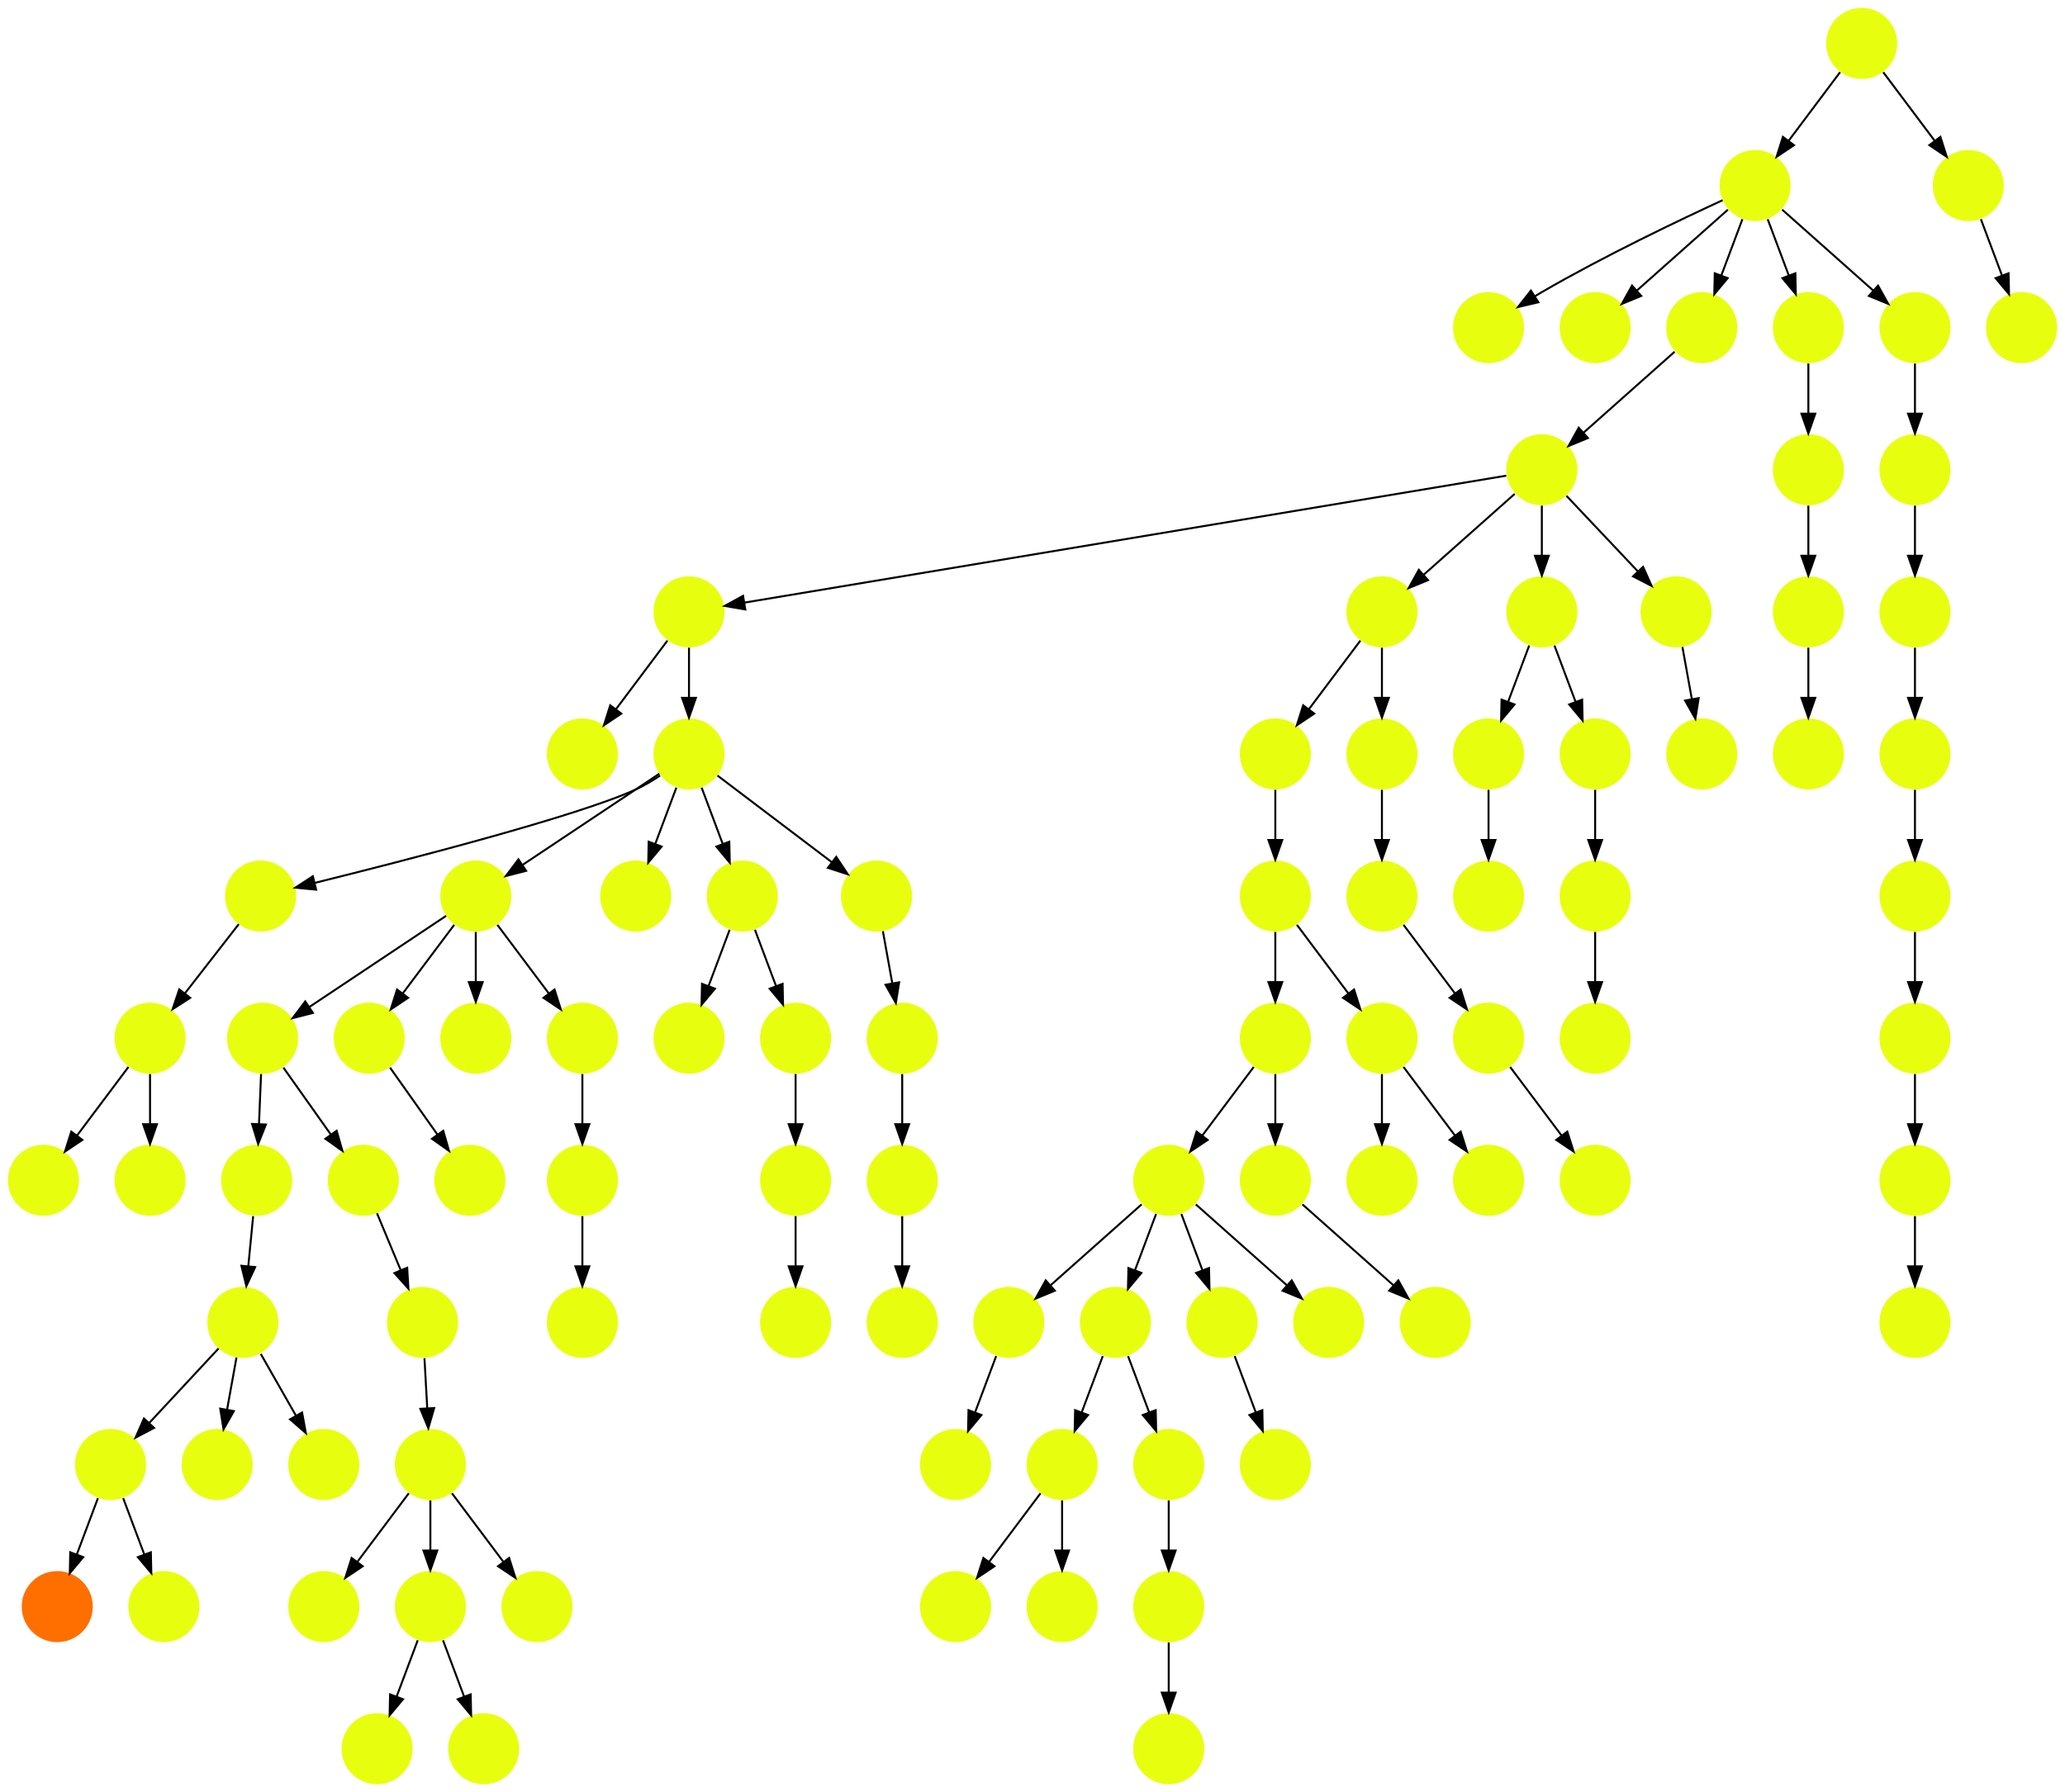 <?xml version="1.0" encoding="UTF-8" standalone="no"?>
<!DOCTYPE svg PUBLIC "-//W3C//DTD SVG 1.1//EN"
 "http://www.w3.org/Graphics/SVG/1.1/DTD/svg11.dtd">
<!-- Generated by graphviz version 2.40.1 (20161225.0304)
 -->
<!-- Title: %3 Pages: 1 -->
<svg width="1046pt" height="908pt"
 viewBox="0.00 0.00 1046.00 908.00" xmlns="http://www.w3.org/2000/svg" xmlns:xlink="http://www.w3.org/1999/xlink">
<g id="graph0" class="graph" transform="scale(1 1) rotate(0) translate(4 904)">
<title>%3</title>
<polygon fill="#ffffff" stroke="transparent" points="-4,4 -4,-904 1042,-904 1042,4 -4,4"/>
<!-- 0 -->
<g id="node1" class="node">
<title>0</title>
<g id="a_node1"><a xlink:title="P">
<ellipse fill="#e7ff0f" stroke="#000000" stroke-width="0" cx="480" cy="-162" rx="18" ry="18"/>
</a>
</g>
</g>
<!-- 1 -->
<g id="node2" class="node">
<title>1</title>
<g id="a_node2"><a xlink:title="P">
<ellipse fill="#e7ff0f" stroke="#000000" stroke-width="0" cx="480" cy="-90" rx="18" ry="18"/>
</a>
</g>
</g>
<!-- 2 -->
<g id="node3" class="node">
<title>2</title>
<g id="a_node3"><a xlink:title="P">
<ellipse fill="#e7ff0f" stroke="#000000" stroke-width="0" cx="507" cy="-234" rx="18" ry="18"/>
</a>
</g>
</g>
<!-- 2&#45;&gt;0 -->
<g id="edge92" class="edge">
<title>2&#45;&gt;0</title>
<path fill="none" stroke="#000000" d="M500.601,-216.937C497.407,-208.419 493.471,-197.923 489.898,-188.395"/>
<polygon fill="#000000" stroke="#000000" points="493.141,-187.075 486.353,-178.94 486.587,-189.533 493.141,-187.075"/>
</g>
<!-- 3 -->
<g id="node4" class="node">
<title>3</title>
<g id="a_node4"><a xlink:title="P">
<ellipse fill="#e7ff0f" stroke="#000000" stroke-width="0" cx="642" cy="-450" rx="18" ry="18"/>
</a>
</g>
</g>
<!-- 10 -->
<g id="node11" class="node">
<title>10</title>
<g id="a_node11"><a xlink:title="P">
<ellipse fill="#e7ff0f" stroke="#000000" stroke-width="0" cx="642" cy="-378" rx="18" ry="18"/>
</a>
</g>
</g>
<!-- 3&#45;&gt;10 -->
<g id="edge50" class="edge">
<title>3&#45;&gt;10</title>
<path fill="none" stroke="#000000" d="M642,-431.831C642,-424.131 642,-414.974 642,-406.417"/>
<polygon fill="#000000" stroke="#000000" points="645.5,-406.413 642,-396.413 638.5,-406.413 645.5,-406.413"/>
</g>
<!-- 37 -->
<g id="node38" class="node">
<title>37</title>
<g id="a_node38"><a xlink:title="P">
<ellipse fill="#e7ff0f" stroke="#000000" stroke-width="0" cx="696" cy="-378" rx="18" ry="18"/>
</a>
</g>
</g>
<!-- 3&#45;&gt;37 -->
<g id="edge57" class="edge">
<title>3&#45;&gt;37</title>
<path fill="none" stroke="#000000" d="M652.928,-435.43C660.393,-425.475 670.437,-412.084 678.947,-400.737"/>
<polygon fill="#000000" stroke="#000000" points="681.889,-402.649 685.088,-392.549 676.288,-398.449 681.889,-402.649"/>
</g>
<!-- 4 -->
<g id="node5" class="node">
<title>4</title>
<g id="a_node5"><a xlink:title="P">
<ellipse fill="#e7ff0f" stroke="#000000" stroke-width="0" cx="723" cy="-234" rx="18" ry="18"/>
</a>
</g>
</g>
<!-- 5 -->
<g id="node6" class="node">
<title>5</title>
<g id="a_node6"><a xlink:title="P">
<ellipse fill="#e7ff0f" stroke="#000000" stroke-width="0" cx="52" cy="-162" rx="18" ry="18"/>
</a>
</g>
</g>
<!-- 7 -->
<g id="node8" class="node">
<title>7</title>
<g id="a_node8"><a xlink:title="S">
<ellipse fill="#ff6f00" stroke="#000000" stroke-width="0" cx="25" cy="-90" rx="18" ry="18"/>
</a>
</g>
</g>
<!-- 5&#45;&gt;7 -->
<g id="edge73" class="edge">
<title>5&#45;&gt;7</title>
<path fill="none" stroke="#000000" d="M45.601,-144.937C42.407,-136.419 38.471,-125.923 34.898,-116.395"/>
<polygon fill="#000000" stroke="#000000" points="38.141,-115.075 31.353,-106.941 31.587,-117.533 38.141,-115.075"/>
</g>
<!-- 14 -->
<g id="node15" class="node">
<title>14</title>
<g id="a_node15"><a xlink:title="P">
<ellipse fill="#e7ff0f" stroke="#000000" stroke-width="0" cx="79" cy="-90" rx="18" ry="18"/>
</a>
</g>
</g>
<!-- 5&#45;&gt;14 -->
<g id="edge16" class="edge">
<title>5&#45;&gt;14</title>
<path fill="none" stroke="#000000" d="M58.399,-144.937C61.593,-136.419 65.529,-125.923 69.102,-116.395"/>
<polygon fill="#000000" stroke="#000000" points="72.413,-117.533 72.647,-106.941 65.859,-115.075 72.413,-117.533"/>
</g>
<!-- 6 -->
<g id="node7" class="node">
<title>6</title>
<g id="a_node7"><a xlink:title="P">
<ellipse fill="#e7ff0f" stroke="#000000" stroke-width="0" cx="453" cy="-306" rx="18" ry="18"/>
</a>
</g>
</g>
<!-- 62 -->
<g id="node63" class="node">
<title>62</title>
<g id="a_node63"><a xlink:title="P">
<ellipse fill="#e7ff0f" stroke="#000000" stroke-width="0" cx="453" cy="-234" rx="18" ry="18"/>
</a>
</g>
</g>
<!-- 6&#45;&gt;62 -->
<g id="edge52" class="edge">
<title>6&#45;&gt;62</title>
<path fill="none" stroke="#000000" d="M453,-287.831C453,-280.131 453,-270.974 453,-262.417"/>
<polygon fill="#000000" stroke="#000000" points="456.5,-262.413 453,-252.413 449.5,-262.413 456.5,-262.413"/>
</g>
<!-- 8 -->
<g id="node9" class="node">
<title>8</title>
<g id="a_node9"><a xlink:title="P">
<ellipse fill="#e7ff0f" stroke="#000000" stroke-width="0" cx="561" cy="-234" rx="18" ry="18"/>
</a>
</g>
</g>
<!-- 12 -->
<g id="node13" class="node">
<title>12</title>
<g id="a_node13"><a xlink:title="P">
<ellipse fill="#e7ff0f" stroke="#000000" stroke-width="0" cx="534" cy="-162" rx="18" ry="18"/>
</a>
</g>
</g>
<!-- 8&#45;&gt;12 -->
<g id="edge13" class="edge">
<title>8&#45;&gt;12</title>
<path fill="none" stroke="#000000" d="M554.601,-216.937C551.407,-208.419 547.471,-197.923 543.898,-188.395"/>
<polygon fill="#000000" stroke="#000000" points="547.141,-187.075 540.353,-178.94 540.587,-189.533 547.141,-187.075"/>
</g>
<!-- 49 -->
<g id="node50" class="node">
<title>49</title>
<g id="a_node50"><a xlink:title="P">
<ellipse fill="#e7ff0f" stroke="#000000" stroke-width="0" cx="588" cy="-162" rx="18" ry="18"/>
</a>
</g>
</g>
<!-- 8&#45;&gt;49 -->
<g id="edge68" class="edge">
<title>8&#45;&gt;49</title>
<path fill="none" stroke="#000000" d="M567.399,-216.937C570.593,-208.419 574.529,-197.923 578.102,-188.395"/>
<polygon fill="#000000" stroke="#000000" points="581.413,-189.533 581.647,-178.94 574.859,-187.075 581.413,-189.533"/>
</g>
<!-- 9 -->
<g id="node10" class="node">
<title>9</title>
<g id="a_node10"><a xlink:title="P">
<ellipse fill="#e7ff0f" stroke="#000000" stroke-width="0" cx="588" cy="-306" rx="18" ry="18"/>
</a>
</g>
</g>
<!-- 9&#45;&gt;2 -->
<g id="edge34" class="edge">
<title>9&#45;&gt;2</title>
<path fill="none" stroke="#000000" d="M574.26,-293.786C561.616,-282.547 542.674,-265.71 528.11,-252.765"/>
<polygon fill="#000000" stroke="#000000" points="530.337,-250.061 520.538,-246.033 525.687,-255.293 530.337,-250.061"/>
</g>
<!-- 9&#45;&gt;8 -->
<g id="edge44" class="edge">
<title>9&#45;&gt;8</title>
<path fill="none" stroke="#000000" d="M581.601,-288.937C578.407,-280.419 574.471,-269.923 570.898,-260.395"/>
<polygon fill="#000000" stroke="#000000" points="574.141,-259.075 567.353,-250.94 567.587,-261.533 574.141,-259.075"/>
</g>
<!-- 52 -->
<g id="node53" class="node">
<title>52</title>
<g id="a_node53"><a xlink:title="P">
<ellipse fill="#e7ff0f" stroke="#000000" stroke-width="0" cx="615" cy="-234" rx="18" ry="18"/>
</a>
</g>
</g>
<!-- 9&#45;&gt;52 -->
<g id="edge12" class="edge">
<title>9&#45;&gt;52</title>
<path fill="none" stroke="#000000" d="M594.399,-288.937C597.593,-280.419 601.529,-269.923 605.102,-260.395"/>
<polygon fill="#000000" stroke="#000000" points="608.413,-261.533 608.647,-250.94 601.859,-259.075 608.413,-261.533"/>
</g>
<!-- 53 -->
<g id="node54" class="node">
<title>53</title>
<g id="a_node54"><a xlink:title="P">
<ellipse fill="#e7ff0f" stroke="#000000" stroke-width="0" cx="669" cy="-234" rx="18" ry="18"/>
</a>
</g>
</g>
<!-- 9&#45;&gt;53 -->
<g id="edge82" class="edge">
<title>9&#45;&gt;53</title>
<path fill="none" stroke="#000000" d="M601.74,-293.786C614.384,-282.547 633.326,-265.71 647.89,-252.765"/>
<polygon fill="#000000" stroke="#000000" points="650.313,-255.293 655.462,-246.033 645.663,-250.061 650.313,-255.293"/>
</g>
<!-- 10&#45;&gt;9 -->
<g id="edge26" class="edge">
<title>10&#45;&gt;9</title>
<path fill="none" stroke="#000000" d="M631.072,-363.43C623.607,-353.475 613.563,-340.084 605.053,-328.737"/>
<polygon fill="#000000" stroke="#000000" points="607.712,-326.449 598.912,-320.549 602.111,-330.649 607.712,-326.449"/>
</g>
<!-- 93 -->
<g id="node94" class="node">
<title>93</title>
<g id="a_node94"><a xlink:title="P">
<ellipse fill="#e7ff0f" stroke="#000000" stroke-width="0" cx="642" cy="-306" rx="18" ry="18"/>
</a>
</g>
</g>
<!-- 10&#45;&gt;93 -->
<g id="edge56" class="edge">
<title>10&#45;&gt;93</title>
<path fill="none" stroke="#000000" d="M642,-359.831C642,-352.131 642,-342.974 642,-334.417"/>
<polygon fill="#000000" stroke="#000000" points="645.5,-334.413 642,-324.413 638.5,-334.413 645.5,-334.413"/>
</g>
<!-- 11 -->
<g id="node12" class="node">
<title>11</title>
<g id="a_node12"><a xlink:title="P">
<ellipse fill="#e7ff0f" stroke="#000000" stroke-width="0" cx="642" cy="-522" rx="18" ry="18"/>
</a>
</g>
</g>
<!-- 11&#45;&gt;3 -->
<g id="edge37" class="edge">
<title>11&#45;&gt;3</title>
<path fill="none" stroke="#000000" d="M642,-503.831C642,-496.131 642,-486.974 642,-478.417"/>
<polygon fill="#000000" stroke="#000000" points="645.5,-478.413 642,-468.413 638.5,-478.413 645.5,-478.413"/>
</g>
<!-- 12&#45;&gt;1 -->
<g id="edge1" class="edge">
<title>12&#45;&gt;1</title>
<path fill="none" stroke="#000000" d="M523.072,-147.43C515.607,-137.475 505.563,-124.084 497.053,-112.737"/>
<polygon fill="#000000" stroke="#000000" points="499.712,-110.449 490.911,-104.549 494.111,-114.649 499.712,-110.449"/>
</g>
<!-- 64 -->
<g id="node65" class="node">
<title>64</title>
<g id="a_node65"><a xlink:title="P">
<ellipse fill="#e7ff0f" stroke="#000000" stroke-width="0" cx="534" cy="-90" rx="18" ry="18"/>
</a>
</g>
</g>
<!-- 12&#45;&gt;64 -->
<g id="edge36" class="edge">
<title>12&#45;&gt;64</title>
<path fill="none" stroke="#000000" d="M534,-143.831C534,-136.131 534,-126.974 534,-118.417"/>
<polygon fill="#000000" stroke="#000000" points="537.5,-118.413 534,-108.413 530.5,-118.413 537.5,-118.413"/>
</g>
<!-- 13 -->
<g id="node14" class="node">
<title>13</title>
<g id="a_node14"><a xlink:title="P">
<ellipse fill="#e7ff0f" stroke="#000000" stroke-width="0" cx="750" cy="-738" rx="18" ry="18"/>
</a>
</g>
</g>
<!-- 15 -->
<g id="node16" class="node">
<title>15</title>
<g id="a_node16"><a xlink:title="P">
<ellipse fill="#e7ff0f" stroke="#000000" stroke-width="0" cx="291" cy="-522" rx="18" ry="18"/>
</a>
</g>
</g>
<!-- 16 -->
<g id="node17" class="node">
<title>16</title>
<g id="a_node17"><a xlink:title="P">
<ellipse fill="#e7ff0f" stroke="#000000" stroke-width="0" cx="345" cy="-522" rx="18" ry="18"/>
</a>
</g>
</g>
<!-- 17 -->
<g id="node18" class="node">
<title>17</title>
<g id="a_node18"><a xlink:title="P">
<ellipse fill="#e7ff0f" stroke="#000000" stroke-width="0" cx="128" cy="-450" rx="18" ry="18"/>
</a>
</g>
</g>
<!-- 16&#45;&gt;17 -->
<g id="edge49" class="edge">
<title>16&#45;&gt;17</title>
<path fill="none" stroke="#000000" d="M330.349,-511.041C326.472,-508.479 322.194,-505.936 318,-504 288.826,-490.533 200.547,-467.845 155.332,-456.653"/>
<polygon fill="#000000" stroke="#000000" points="156.144,-453.249 145.598,-454.257 154.471,-460.046 156.144,-453.249"/>
</g>
<!-- 23 -->
<g id="node24" class="node">
<title>23</title>
<g id="a_node24"><a xlink:title="P">
<ellipse fill="#e7ff0f" stroke="#000000" stroke-width="0" cx="237" cy="-450" rx="18" ry="18"/>
</a>
</g>
</g>
<!-- 16&#45;&gt;23 -->
<g id="edge28" class="edge">
<title>16&#45;&gt;23</title>
<path fill="none" stroke="#000000" d="M329.983,-511.989C312.03,-500.02 281.767,-479.845 260.66,-465.774"/>
<polygon fill="#000000" stroke="#000000" points="262.5,-462.793 252.238,-460.158 258.617,-468.618 262.5,-462.793"/>
</g>
<!-- 27 -->
<g id="node28" class="node">
<title>27</title>
<g id="a_node28"><a xlink:title="P">
<ellipse fill="#e7ff0f" stroke="#000000" stroke-width="0" cx="318" cy="-450" rx="18" ry="18"/>
</a>
</g>
</g>
<!-- 16&#45;&gt;27 -->
<g id="edge67" class="edge">
<title>16&#45;&gt;27</title>
<path fill="none" stroke="#000000" d="M338.601,-504.937C335.407,-496.419 331.471,-485.923 327.898,-476.395"/>
<polygon fill="#000000" stroke="#000000" points="331.141,-475.075 324.353,-466.94 324.587,-477.533 331.141,-475.075"/>
</g>
<!-- 70 -->
<g id="node71" class="node">
<title>70</title>
<g id="a_node71"><a xlink:title="P">
<ellipse fill="#e7ff0f" stroke="#000000" stroke-width="0" cx="372" cy="-450" rx="18" ry="18"/>
</a>
</g>
</g>
<!-- 16&#45;&gt;70 -->
<g id="edge58" class="edge">
<title>16&#45;&gt;70</title>
<path fill="none" stroke="#000000" d="M351.399,-504.937C354.593,-496.419 358.529,-485.923 362.102,-476.395"/>
<polygon fill="#000000" stroke="#000000" points="365.413,-477.533 365.647,-466.94 358.859,-475.075 365.413,-477.533"/>
</g>
<!-- 72 -->
<g id="node73" class="node">
<title>72</title>
<g id="a_node73"><a xlink:title="P">
<ellipse fill="#e7ff0f" stroke="#000000" stroke-width="0" cx="440" cy="-450" rx="18" ry="18"/>
</a>
</g>
</g>
<!-- 16&#45;&gt;72 -->
<g id="edge23" class="edge">
<title>16&#45;&gt;72</title>
<path fill="none" stroke="#000000" d="M359.428,-511.065C374.773,-499.435 399.259,-480.877 417.215,-467.269"/>
<polygon fill="#000000" stroke="#000000" points="419.58,-469.868 425.436,-461.038 415.352,-464.289 419.58,-469.868"/>
</g>
<!-- 33 -->
<g id="node34" class="node">
<title>33</title>
<g id="a_node34"><a xlink:title="P">
<ellipse fill="#e7ff0f" stroke="#000000" stroke-width="0" cx="72" cy="-378" rx="18" ry="18"/>
</a>
</g>
</g>
<!-- 17&#45;&gt;33 -->
<g id="edge51" class="edge">
<title>17&#45;&gt;33</title>
<path fill="none" stroke="#000000" d="M116.936,-435.775C109.139,-425.75 98.534,-412.116 89.585,-400.61"/>
<polygon fill="#000000" stroke="#000000" points="92.328,-398.434 83.425,-392.69 86.802,-402.732 92.328,-398.434"/>
</g>
<!-- 18 -->
<g id="node19" class="node">
<title>18</title>
<g id="a_node19"><a xlink:title="P">
<ellipse fill="#e7ff0f" stroke="#000000" stroke-width="0" cx="129" cy="-378" rx="18" ry="18"/>
</a>
</g>
</g>
<!-- 91 -->
<g id="node92" class="node">
<title>91</title>
<g id="a_node92"><a xlink:title="P">
<ellipse fill="#e7ff0f" stroke="#000000" stroke-width="0" cx="126" cy="-306" rx="18" ry="18"/>
</a>
</g>
</g>
<!-- 18&#45;&gt;91 -->
<g id="edge15" class="edge">
<title>18&#45;&gt;91</title>
<path fill="none" stroke="#000000" d="M128.243,-359.831C127.922,-352.131 127.541,-342.974 127.184,-334.417"/>
<polygon fill="#000000" stroke="#000000" points="130.681,-334.259 126.767,-324.413 123.687,-334.55 130.681,-334.259"/>
</g>
<!-- 92 -->
<g id="node93" class="node">
<title>92</title>
<g id="a_node93"><a xlink:title="P">
<ellipse fill="#e7ff0f" stroke="#000000" stroke-width="0" cx="180" cy="-306" rx="18" ry="18"/>
</a>
</g>
</g>
<!-- 18&#45;&gt;92 -->
<g id="edge71" class="edge">
<title>18&#45;&gt;92</title>
<path fill="none" stroke="#000000" d="M139.567,-363.082C146.474,-353.331 155.637,-340.395 163.494,-329.303"/>
<polygon fill="#000000" stroke="#000000" points="166.522,-331.083 169.446,-320.899 160.81,-327.036 166.522,-331.083"/>
</g>
<!-- 19 -->
<g id="node20" class="node">
<title>19</title>
<g id="a_node20"><a xlink:title="P">
<ellipse fill="#e7ff0f" stroke="#000000" stroke-width="0" cx="119" cy="-234" rx="18" ry="18"/>
</a>
</g>
</g>
<!-- 19&#45;&gt;5 -->
<g id="edge65" class="edge">
<title>19&#45;&gt;5</title>
<path fill="none" stroke="#000000" d="M106.711,-220.794C96.918,-210.27 83.018,-195.332 71.679,-183.147"/>
<polygon fill="#000000" stroke="#000000" points="74.041,-180.548 64.666,-175.611 68.916,-185.316 74.041,-180.548"/>
</g>
<!-- 21 -->
<g id="node22" class="node">
<title>21</title>
<g id="a_node22"><a xlink:title="P">
<ellipse fill="#e7ff0f" stroke="#000000" stroke-width="0" cx="106" cy="-162" rx="18" ry="18"/>
</a>
</g>
</g>
<!-- 19&#45;&gt;21 -->
<g id="edge69" class="edge">
<title>19&#45;&gt;21</title>
<path fill="none" stroke="#000000" d="M115.787,-216.202C114.349,-208.241 112.621,-198.667 111.019,-189.796"/>
<polygon fill="#000000" stroke="#000000" points="114.443,-189.061 109.222,-179.843 107.554,-190.305 114.443,-189.061"/>
</g>
<!-- 29 -->
<g id="node30" class="node">
<title>29</title>
<g id="a_node30"><a xlink:title="P">
<ellipse fill="#e7ff0f" stroke="#000000" stroke-width="0" cx="160" cy="-162" rx="18" ry="18"/>
</a>
</g>
</g>
<!-- 19&#45;&gt;29 -->
<g id="edge8" class="edge">
<title>19&#45;&gt;29</title>
<path fill="none" stroke="#000000" d="M128.099,-218.021C133.301,-208.886 139.939,-197.229 145.812,-186.916"/>
<polygon fill="#000000" stroke="#000000" points="149.019,-188.356 150.926,-177.935 142.936,-184.892 149.019,-188.356"/>
</g>
<!-- 20 -->
<g id="node21" class="node">
<title>20</title>
<g id="a_node21"><a xlink:title="P">
<ellipse fill="#e7ff0f" stroke="#000000" stroke-width="0" cx="183" cy="-378" rx="18" ry="18"/>
</a>
</g>
</g>
<!-- 76 -->
<g id="node77" class="node">
<title>76</title>
<g id="a_node77"><a xlink:title="P">
<ellipse fill="#e7ff0f" stroke="#000000" stroke-width="0" cx="234" cy="-306" rx="18" ry="18"/>
</a>
</g>
</g>
<!-- 20&#45;&gt;76 -->
<g id="edge89" class="edge">
<title>20&#45;&gt;76</title>
<path fill="none" stroke="#000000" d="M193.567,-363.082C200.474,-353.331 209.637,-340.395 217.494,-329.303"/>
<polygon fill="#000000" stroke="#000000" points="220.522,-331.083 223.446,-320.899 214.81,-327.036 220.522,-331.083"/>
</g>
<!-- 22 -->
<g id="node23" class="node">
<title>22</title>
<g id="a_node23"><a xlink:title="P">
<ellipse fill="#e7ff0f" stroke="#000000" stroke-width="0" cx="345" cy="-594" rx="18" ry="18"/>
</a>
</g>
</g>
<!-- 22&#45;&gt;15 -->
<g id="edge83" class="edge">
<title>22&#45;&gt;15</title>
<path fill="none" stroke="#000000" d="M334.072,-579.43C326.607,-569.475 316.563,-556.084 308.053,-544.737"/>
<polygon fill="#000000" stroke="#000000" points="310.712,-542.449 301.911,-536.549 305.111,-546.649 310.712,-542.449"/>
</g>
<!-- 22&#45;&gt;16 -->
<g id="edge24" class="edge">
<title>22&#45;&gt;16</title>
<path fill="none" stroke="#000000" d="M345,-575.831C345,-568.131 345,-558.974 345,-550.417"/>
<polygon fill="#000000" stroke="#000000" points="348.5,-550.413 345,-540.413 341.5,-550.413 348.5,-550.413"/>
</g>
<!-- 23&#45;&gt;18 -->
<g id="edge93" class="edge">
<title>23&#45;&gt;18</title>
<path fill="none" stroke="#000000" d="M221.983,-439.989C204.03,-428.02 173.768,-407.845 152.66,-393.774"/>
<polygon fill="#000000" stroke="#000000" points="154.5,-390.793 144.238,-388.158 150.617,-396.618 154.5,-390.793"/>
</g>
<!-- 23&#45;&gt;20 -->
<g id="edge61" class="edge">
<title>23&#45;&gt;20</title>
<path fill="none" stroke="#000000" d="M226.072,-435.43C218.607,-425.475 208.563,-412.084 200.053,-400.737"/>
<polygon fill="#000000" stroke="#000000" points="202.712,-398.449 193.911,-392.549 197.112,-402.649 202.712,-398.449"/>
</g>
<!-- 30 -->
<g id="node31" class="node">
<title>30</title>
<g id="a_node31"><a xlink:title="P">
<ellipse fill="#e7ff0f" stroke="#000000" stroke-width="0" cx="237" cy="-378" rx="18" ry="18"/>
</a>
</g>
</g>
<!-- 23&#45;&gt;30 -->
<g id="edge78" class="edge">
<title>23&#45;&gt;30</title>
<path fill="none" stroke="#000000" d="M237,-431.831C237,-424.131 237,-414.974 237,-406.417"/>
<polygon fill="#000000" stroke="#000000" points="240.5,-406.413 237,-396.413 233.5,-406.413 240.5,-406.413"/>
</g>
<!-- 80 -->
<g id="node81" class="node">
<title>80</title>
<g id="a_node81"><a xlink:title="P">
<ellipse fill="#e7ff0f" stroke="#000000" stroke-width="0" cx="291" cy="-378" rx="18" ry="18"/>
</a>
</g>
</g>
<!-- 23&#45;&gt;80 -->
<g id="edge43" class="edge">
<title>23&#45;&gt;80</title>
<path fill="none" stroke="#000000" d="M247.928,-435.43C255.393,-425.475 265.437,-412.084 273.947,-400.737"/>
<polygon fill="#000000" stroke="#000000" points="276.889,-402.649 280.089,-392.549 271.288,-398.449 276.889,-402.649"/>
</g>
<!-- 24 -->
<g id="node25" class="node">
<title>24</title>
<g id="a_node25"><a xlink:title="P">
<ellipse fill="#e7ff0f" stroke="#000000" stroke-width="0" cx="291" cy="-306" rx="18" ry="18"/>
</a>
</g>
</g>
<!-- 25 -->
<g id="node26" class="node">
<title>25</title>
<g id="a_node26"><a xlink:title="P">
<ellipse fill="#e7ff0f" stroke="#000000" stroke-width="0" cx="291" cy="-234" rx="18" ry="18"/>
</a>
</g>
</g>
<!-- 24&#45;&gt;25 -->
<g id="edge39" class="edge">
<title>24&#45;&gt;25</title>
<path fill="none" stroke="#000000" d="M291,-287.831C291,-280.131 291,-270.974 291,-262.417"/>
<polygon fill="#000000" stroke="#000000" points="294.5,-262.413 291,-252.413 287.5,-262.413 294.5,-262.413"/>
</g>
<!-- 26 -->
<g id="node27" class="node">
<title>26</title>
<g id="a_node27"><a xlink:title="P">
<ellipse fill="#e7ff0f" stroke="#000000" stroke-width="0" cx="777" cy="-666" rx="18" ry="18"/>
</a>
</g>
</g>
<!-- 26&#45;&gt;22 -->
<g id="edge91" class="edge">
<title>26&#45;&gt;22</title>
<path fill="none" stroke="#000000" d="M758.987,-662.998C691.745,-651.791 455.079,-612.346 373.159,-598.693"/>
<polygon fill="#000000" stroke="#000000" points="373.529,-595.207 363.089,-597.015 372.378,-602.111 373.529,-595.207"/>
</g>
<!-- 34 -->
<g id="node35" class="node">
<title>34</title>
<g id="a_node35"><a xlink:title="P">
<ellipse fill="#e7ff0f" stroke="#000000" stroke-width="0" cx="696" cy="-594" rx="18" ry="18"/>
</a>
</g>
</g>
<!-- 26&#45;&gt;34 -->
<g id="edge38" class="edge">
<title>26&#45;&gt;34</title>
<path fill="none" stroke="#000000" d="M763.26,-653.786C750.616,-642.547 731.674,-625.71 717.11,-612.765"/>
<polygon fill="#000000" stroke="#000000" points="719.337,-610.061 709.538,-606.033 714.687,-615.293 719.337,-610.061"/>
</g>
<!-- 35 -->
<g id="node36" class="node">
<title>35</title>
<g id="a_node36"><a xlink:title="P">
<ellipse fill="#e7ff0f" stroke="#000000" stroke-width="0" cx="777" cy="-594" rx="18" ry="18"/>
</a>
</g>
</g>
<!-- 26&#45;&gt;35 -->
<g id="edge60" class="edge">
<title>26&#45;&gt;35</title>
<path fill="none" stroke="#000000" d="M777,-647.831C777,-640.131 777,-630.974 777,-622.417"/>
<polygon fill="#000000" stroke="#000000" points="780.5,-622.413 777,-612.413 773.5,-622.413 780.5,-622.413"/>
</g>
<!-- 50 -->
<g id="node51" class="node">
<title>50</title>
<g id="a_node51"><a xlink:title="P">
<ellipse fill="#e7ff0f" stroke="#000000" stroke-width="0" cx="845" cy="-594" rx="18" ry="18"/>
</a>
</g>
</g>
<!-- 26&#45;&gt;50 -->
<g id="edge27" class="edge">
<title>26&#45;&gt;50</title>
<path fill="none" stroke="#000000" d="M789.472,-652.794C799.537,-642.137 813.877,-626.953 825.463,-614.686"/>
<polygon fill="#000000" stroke="#000000" points="828.285,-616.795 832.607,-607.122 823.196,-611.989 828.285,-616.795"/>
</g>
<!-- 28 -->
<g id="node29" class="node">
<title>28</title>
<g id="a_node29"><a xlink:title="P">
<ellipse fill="#e7ff0f" stroke="#000000" stroke-width="0" cx="804" cy="-738" rx="18" ry="18"/>
</a>
</g>
</g>
<!-- 31 -->
<g id="node32" class="node">
<title>31</title>
<g id="a_node32"><a xlink:title="P">
<ellipse fill="#e7ff0f" stroke="#000000" stroke-width="0" cx="750" cy="-450" rx="18" ry="18"/>
</a>
</g>
</g>
<!-- 32 -->
<g id="node33" class="node">
<title>32</title>
<g id="a_node33"><a xlink:title="P">
<ellipse fill="#e7ff0f" stroke="#000000" stroke-width="0" cx="750" cy="-522" rx="18" ry="18"/>
</a>
</g>
</g>
<!-- 32&#45;&gt;31 -->
<g id="edge17" class="edge">
<title>32&#45;&gt;31</title>
<path fill="none" stroke="#000000" d="M750,-503.831C750,-496.131 750,-486.974 750,-478.417"/>
<polygon fill="#000000" stroke="#000000" points="753.5,-478.413 750,-468.413 746.5,-478.413 753.5,-478.413"/>
</g>
<!-- 73 -->
<g id="node74" class="node">
<title>73</title>
<g id="a_node74"><a xlink:title="P">
<ellipse fill="#e7ff0f" stroke="#000000" stroke-width="0" cx="18" cy="-306" rx="18" ry="18"/>
</a>
</g>
</g>
<!-- 33&#45;&gt;73 -->
<g id="edge54" class="edge">
<title>33&#45;&gt;73</title>
<path fill="none" stroke="#000000" d="M61.072,-363.43C53.607,-353.475 43.563,-340.084 35.053,-328.737"/>
<polygon fill="#000000" stroke="#000000" points="37.712,-326.449 28.912,-320.549 32.111,-330.649 37.712,-326.449"/>
</g>
<!-- 84 -->
<g id="node85" class="node">
<title>84</title>
<g id="a_node85"><a xlink:title="P">
<ellipse fill="#e7ff0f" stroke="#000000" stroke-width="0" cx="72" cy="-306" rx="18" ry="18"/>
</a>
</g>
</g>
<!-- 33&#45;&gt;84 -->
<g id="edge41" class="edge">
<title>33&#45;&gt;84</title>
<path fill="none" stroke="#000000" d="M72,-359.831C72,-352.131 72,-342.974 72,-334.417"/>
<polygon fill="#000000" stroke="#000000" points="75.5,-334.413 72,-324.413 68.5,-334.413 75.5,-334.413"/>
</g>
<!-- 34&#45;&gt;11 -->
<g id="edge74" class="edge">
<title>34&#45;&gt;11</title>
<path fill="none" stroke="#000000" d="M685.072,-579.43C677.607,-569.475 667.563,-556.084 659.053,-544.737"/>
<polygon fill="#000000" stroke="#000000" points="661.712,-542.449 652.912,-536.549 656.111,-546.649 661.712,-542.449"/>
</g>
<!-- 82 -->
<g id="node83" class="node">
<title>82</title>
<g id="a_node83"><a xlink:title="P">
<ellipse fill="#e7ff0f" stroke="#000000" stroke-width="0" cx="696" cy="-522" rx="18" ry="18"/>
</a>
</g>
</g>
<!-- 34&#45;&gt;82 -->
<g id="edge33" class="edge">
<title>34&#45;&gt;82</title>
<path fill="none" stroke="#000000" d="M696,-575.831C696,-568.131 696,-558.974 696,-550.417"/>
<polygon fill="#000000" stroke="#000000" points="699.5,-550.413 696,-540.413 692.5,-550.413 699.5,-550.413"/>
</g>
<!-- 35&#45;&gt;32 -->
<g id="edge81" class="edge">
<title>35&#45;&gt;32</title>
<path fill="none" stroke="#000000" d="M770.601,-576.937C767.407,-568.419 763.471,-557.923 759.898,-548.395"/>
<polygon fill="#000000" stroke="#000000" points="763.141,-547.075 756.353,-538.941 756.587,-549.533 763.141,-547.075"/>
</g>
<!-- 85 -->
<g id="node86" class="node">
<title>85</title>
<g id="a_node86"><a xlink:title="P">
<ellipse fill="#e7ff0f" stroke="#000000" stroke-width="0" cx="804" cy="-522" rx="18" ry="18"/>
</a>
</g>
</g>
<!-- 35&#45;&gt;85 -->
<g id="edge77" class="edge">
<title>35&#45;&gt;85</title>
<path fill="none" stroke="#000000" d="M783.399,-576.937C786.593,-568.419 790.529,-557.923 794.102,-548.395"/>
<polygon fill="#000000" stroke="#000000" points="797.413,-549.533 797.647,-538.941 790.859,-547.075 797.413,-549.533"/>
</g>
<!-- 36 -->
<g id="node37" class="node">
<title>36</title>
<g id="a_node37"><a xlink:title="P">
<ellipse fill="#e7ff0f" stroke="#000000" stroke-width="0" cx="696" cy="-306" rx="18" ry="18"/>
</a>
</g>
</g>
<!-- 37&#45;&gt;36 -->
<g id="edge72" class="edge">
<title>37&#45;&gt;36</title>
<path fill="none" stroke="#000000" d="M696,-359.831C696,-352.131 696,-342.974 696,-334.417"/>
<polygon fill="#000000" stroke="#000000" points="699.5,-334.413 696,-324.413 692.5,-334.413 699.5,-334.413"/>
</g>
<!-- 81 -->
<g id="node82" class="node">
<title>81</title>
<g id="a_node82"><a xlink:title="P">
<ellipse fill="#e7ff0f" stroke="#000000" stroke-width="0" cx="750" cy="-306" rx="18" ry="18"/>
</a>
</g>
</g>
<!-- 37&#45;&gt;81 -->
<g id="edge22" class="edge">
<title>37&#45;&gt;81</title>
<path fill="none" stroke="#000000" d="M706.928,-363.43C714.393,-353.475 724.437,-340.084 732.947,-328.737"/>
<polygon fill="#000000" stroke="#000000" points="735.889,-330.649 739.088,-320.549 730.288,-326.449 735.889,-330.649"/>
</g>
<!-- 38 -->
<g id="node39" class="node">
<title>38</title>
<g id="a_node39"><a xlink:title="P">
<ellipse fill="#e7ff0f" stroke="#000000" stroke-width="0" cx="187" cy="-18" rx="18" ry="18"/>
</a>
</g>
</g>
<!-- 39 -->
<g id="node40" class="node">
<title>39</title>
<g id="a_node40"><a xlink:title="P">
<ellipse fill="#e7ff0f" stroke="#000000" stroke-width="0" cx="241" cy="-18" rx="18" ry="18"/>
</a>
</g>
</g>
<!-- 40 -->
<g id="node41" class="node">
<title>40</title>
<g id="a_node41"><a xlink:title="P">
<ellipse fill="#e7ff0f" stroke="#000000" stroke-width="0" cx="966" cy="-306" rx="18" ry="18"/>
</a>
</g>
</g>
<!-- 74 -->
<g id="node75" class="node">
<title>74</title>
<g id="a_node75"><a xlink:title="P">
<ellipse fill="#e7ff0f" stroke="#000000" stroke-width="0" cx="966" cy="-234" rx="18" ry="18"/>
</a>
</g>
</g>
<!-- 40&#45;&gt;74 -->
<g id="edge45" class="edge">
<title>40&#45;&gt;74</title>
<path fill="none" stroke="#000000" d="M966,-287.831C966,-280.131 966,-270.974 966,-262.417"/>
<polygon fill="#000000" stroke="#000000" points="969.5,-262.413 966,-252.413 962.5,-262.413 969.5,-262.413"/>
</g>
<!-- 41 -->
<g id="node42" class="node">
<title>41</title>
<g id="a_node42"><a xlink:title="P">
<ellipse fill="#e7ff0f" stroke="#000000" stroke-width="0" cx="160" cy="-90" rx="18" ry="18"/>
</a>
</g>
</g>
<!-- 42 -->
<g id="node43" class="node">
<title>42</title>
<g id="a_node43"><a xlink:title="P">
<ellipse fill="#e7ff0f" stroke="#000000" stroke-width="0" cx="804" cy="-450" rx="18" ry="18"/>
</a>
</g>
</g>
<!-- 43 -->
<g id="node44" class="node">
<title>43</title>
<g id="a_node44"><a xlink:title="P">
<ellipse fill="#e7ff0f" stroke="#000000" stroke-width="0" cx="804" cy="-378" rx="18" ry="18"/>
</a>
</g>
</g>
<!-- 42&#45;&gt;43 -->
<g id="edge59" class="edge">
<title>42&#45;&gt;43</title>
<path fill="none" stroke="#000000" d="M804,-431.831C804,-424.131 804,-414.974 804,-406.417"/>
<polygon fill="#000000" stroke="#000000" points="807.5,-406.413 804,-396.413 800.5,-406.413 807.5,-406.413"/>
</g>
<!-- 44 -->
<g id="node45" class="node">
<title>44</title>
<g id="a_node45"><a xlink:title="P">
<ellipse fill="#e7ff0f" stroke="#000000" stroke-width="0" cx="214" cy="-162" rx="18" ry="18"/>
</a>
</g>
</g>
<!-- 44&#45;&gt;41 -->
<g id="edge20" class="edge">
<title>44&#45;&gt;41</title>
<path fill="none" stroke="#000000" d="M203.072,-147.43C195.607,-137.475 185.563,-124.084 177.053,-112.737"/>
<polygon fill="#000000" stroke="#000000" points="179.712,-110.449 170.911,-104.549 174.112,-114.649 179.712,-110.449"/>
</g>
<!-- 47 -->
<g id="node48" class="node">
<title>47</title>
<g id="a_node48"><a xlink:title="P">
<ellipse fill="#e7ff0f" stroke="#000000" stroke-width="0" cx="214" cy="-90" rx="18" ry="18"/>
</a>
</g>
</g>
<!-- 44&#45;&gt;47 -->
<g id="edge64" class="edge">
<title>44&#45;&gt;47</title>
<path fill="none" stroke="#000000" d="M214,-143.831C214,-136.131 214,-126.974 214,-118.417"/>
<polygon fill="#000000" stroke="#000000" points="217.5,-118.413 214,-108.413 210.5,-118.413 217.5,-118.413"/>
</g>
<!-- 77 -->
<g id="node78" class="node">
<title>77</title>
<g id="a_node78"><a xlink:title="P">
<ellipse fill="#e7ff0f" stroke="#000000" stroke-width="0" cx="268" cy="-90" rx="18" ry="18"/>
</a>
</g>
</g>
<!-- 44&#45;&gt;77 -->
<g id="edge18" class="edge">
<title>44&#45;&gt;77</title>
<path fill="none" stroke="#000000" d="M224.928,-147.43C232.393,-137.475 242.437,-124.084 250.947,-112.737"/>
<polygon fill="#000000" stroke="#000000" points="253.888,-114.649 257.089,-104.549 248.288,-110.449 253.888,-114.649"/>
</g>
<!-- 45 -->
<g id="node46" class="node">
<title>45</title>
<g id="a_node46"><a xlink:title="P">
<ellipse fill="#e7ff0f" stroke="#000000" stroke-width="0" cx="966" cy="-378" rx="18" ry="18"/>
</a>
</g>
</g>
<!-- 45&#45;&gt;40 -->
<g id="edge48" class="edge">
<title>45&#45;&gt;40</title>
<path fill="none" stroke="#000000" d="M966,-359.831C966,-352.131 966,-342.974 966,-334.417"/>
<polygon fill="#000000" stroke="#000000" points="969.5,-334.413 966,-324.413 962.5,-334.413 969.5,-334.413"/>
</g>
<!-- 46 -->
<g id="node47" class="node">
<title>46</title>
<g id="a_node47"><a xlink:title="P">
<ellipse fill="#e7ff0f" stroke="#000000" stroke-width="0" cx="966" cy="-450" rx="18" ry="18"/>
</a>
</g>
</g>
<!-- 46&#45;&gt;45 -->
<g id="edge10" class="edge">
<title>46&#45;&gt;45</title>
<path fill="none" stroke="#000000" d="M966,-431.831C966,-424.131 966,-414.974 966,-406.417"/>
<polygon fill="#000000" stroke="#000000" points="969.5,-406.413 966,-396.413 962.5,-406.413 969.5,-406.413"/>
</g>
<!-- 47&#45;&gt;38 -->
<g id="edge9" class="edge">
<title>47&#45;&gt;38</title>
<path fill="none" stroke="#000000" d="M207.601,-72.937C204.407,-64.419 200.471,-53.923 196.898,-44.395"/>
<polygon fill="#000000" stroke="#000000" points="200.141,-43.075 193.353,-34.941 193.587,-45.533 200.141,-43.075"/>
</g>
<!-- 47&#45;&gt;39 -->
<g id="edge76" class="edge">
<title>47&#45;&gt;39</title>
<path fill="none" stroke="#000000" d="M220.399,-72.937C223.593,-64.419 227.529,-53.923 231.102,-44.395"/>
<polygon fill="#000000" stroke="#000000" points="234.413,-45.533 234.647,-34.941 227.859,-43.075 234.413,-45.533"/>
</g>
<!-- 48 -->
<g id="node49" class="node">
<title>48</title>
<g id="a_node49"><a xlink:title="P">
<ellipse fill="#e7ff0f" stroke="#000000" stroke-width="0" cx="858" cy="-522" rx="18" ry="18"/>
</a>
</g>
</g>
<!-- 78 -->
<g id="node79" class="node">
<title>78</title>
<g id="a_node79"><a xlink:title="P">
<ellipse fill="#e7ff0f" stroke="#000000" stroke-width="0" cx="588" cy="-90" rx="18" ry="18"/>
</a>
</g>
</g>
<!-- 49&#45;&gt;78 -->
<g id="edge6" class="edge">
<title>49&#45;&gt;78</title>
<path fill="none" stroke="#000000" d="M588,-143.831C588,-136.131 588,-126.974 588,-118.417"/>
<polygon fill="#000000" stroke="#000000" points="591.5,-118.413 588,-108.413 584.5,-118.413 591.5,-118.413"/>
</g>
<!-- 50&#45;&gt;48 -->
<g id="edge66" class="edge">
<title>50&#45;&gt;48</title>
<path fill="none" stroke="#000000" d="M848.213,-576.202C849.651,-568.241 851.38,-558.667 852.981,-549.796"/>
<polygon fill="#000000" stroke="#000000" points="856.446,-550.305 854.778,-539.842 849.557,-549.062 856.446,-550.305"/>
</g>
<!-- 51 -->
<g id="node52" class="node">
<title>51</title>
<g id="a_node52"><a xlink:title="P">
<ellipse fill="#e7ff0f" stroke="#000000" stroke-width="0" cx="642" cy="-162" rx="18" ry="18"/>
</a>
</g>
</g>
<!-- 52&#45;&gt;51 -->
<g id="edge85" class="edge">
<title>52&#45;&gt;51</title>
<path fill="none" stroke="#000000" d="M621.399,-216.937C624.593,-208.419 628.529,-197.923 632.102,-188.395"/>
<polygon fill="#000000" stroke="#000000" points="635.413,-189.533 635.647,-178.94 628.859,-187.075 635.413,-189.533"/>
</g>
<!-- 54 -->
<g id="node55" class="node">
<title>54</title>
<g id="a_node55"><a xlink:title="P">
<ellipse fill="#e7ff0f" stroke="#000000" stroke-width="0" cx="885" cy="-810" rx="18" ry="18"/>
</a>
</g>
</g>
<!-- 54&#45;&gt;13 -->
<g id="edge7" class="edge">
<title>54&#45;&gt;13</title>
<path fill="none" stroke="#000000" d="M868.567,-802.563C847.104,-792.675 808.548,-774.308 777,-756 775.876,-755.348 774.736,-754.667 773.591,-753.968"/>
<polygon fill="#000000" stroke="#000000" points="775.237,-750.867 764.927,-748.429 771.467,-756.764 775.237,-750.867"/>
</g>
<!-- 54&#45;&gt;28 -->
<g id="edge63" class="edge">
<title>54&#45;&gt;28</title>
<path fill="none" stroke="#000000" d="M871.26,-797.786C858.616,-786.547 839.674,-769.71 825.11,-756.765"/>
<polygon fill="#000000" stroke="#000000" points="827.337,-754.061 817.538,-750.033 822.687,-759.293 827.337,-754.061"/>
</g>
<!-- 55 -->
<g id="node56" class="node">
<title>55</title>
<g id="a_node56"><a xlink:title="P">
<ellipse fill="#e7ff0f" stroke="#000000" stroke-width="0" cx="858" cy="-738" rx="18" ry="18"/>
</a>
</g>
</g>
<!-- 54&#45;&gt;55 -->
<g id="edge5" class="edge">
<title>54&#45;&gt;55</title>
<path fill="none" stroke="#000000" d="M878.601,-792.937C875.407,-784.419 871.471,-773.923 867.898,-764.395"/>
<polygon fill="#000000" stroke="#000000" points="871.141,-763.075 864.353,-754.941 864.587,-765.533 871.141,-763.075"/>
</g>
<!-- 57 -->
<g id="node58" class="node">
<title>57</title>
<g id="a_node58"><a xlink:title="P">
<ellipse fill="#e7ff0f" stroke="#000000" stroke-width="0" cx="912" cy="-738" rx="18" ry="18"/>
</a>
</g>
</g>
<!-- 54&#45;&gt;57 -->
<g id="edge88" class="edge">
<title>54&#45;&gt;57</title>
<path fill="none" stroke="#000000" d="M891.399,-792.937C894.593,-784.419 898.529,-773.923 902.102,-764.395"/>
<polygon fill="#000000" stroke="#000000" points="905.413,-765.533 905.647,-754.941 898.859,-763.075 905.413,-765.533"/>
</g>
<!-- 61 -->
<g id="node62" class="node">
<title>61</title>
<g id="a_node62"><a xlink:title="P">
<ellipse fill="#e7ff0f" stroke="#000000" stroke-width="0" cx="966" cy="-738" rx="18" ry="18"/>
</a>
</g>
</g>
<!-- 54&#45;&gt;61 -->
<g id="edge11" class="edge">
<title>54&#45;&gt;61</title>
<path fill="none" stroke="#000000" d="M898.74,-797.786C911.384,-786.547 930.326,-769.71 944.89,-756.765"/>
<polygon fill="#000000" stroke="#000000" points="947.313,-759.293 952.462,-750.033 942.663,-754.061 947.313,-759.293"/>
</g>
<!-- 55&#45;&gt;26 -->
<g id="edge55" class="edge">
<title>55&#45;&gt;26</title>
<path fill="none" stroke="#000000" d="M844.26,-725.786C831.616,-714.547 812.674,-697.71 798.11,-684.765"/>
<polygon fill="#000000" stroke="#000000" points="800.337,-682.061 790.538,-678.033 795.687,-687.293 800.337,-682.061"/>
</g>
<!-- 56 -->
<g id="node57" class="node">
<title>56</title>
<g id="a_node57"><a xlink:title="P">
<ellipse fill="#e7ff0f" stroke="#000000" stroke-width="0" cx="939" cy="-882" rx="18" ry="18"/>
</a>
</g>
</g>
<!-- 56&#45;&gt;54 -->
<g id="edge86" class="edge">
<title>56&#45;&gt;54</title>
<path fill="none" stroke="#000000" d="M928.072,-867.43C920.607,-857.475 910.563,-844.084 902.053,-832.737"/>
<polygon fill="#000000" stroke="#000000" points="904.712,-830.449 895.912,-824.549 899.111,-834.649 904.712,-830.449"/>
</g>
<!-- 65 -->
<g id="node66" class="node">
<title>65</title>
<g id="a_node66"><a xlink:title="P">
<ellipse fill="#e7ff0f" stroke="#000000" stroke-width="0" cx="993" cy="-810" rx="18" ry="18"/>
</a>
</g>
</g>
<!-- 56&#45;&gt;65 -->
<g id="edge4" class="edge">
<title>56&#45;&gt;65</title>
<path fill="none" stroke="#000000" d="M949.928,-867.43C957.393,-857.475 967.437,-844.084 975.947,-832.737"/>
<polygon fill="#000000" stroke="#000000" points="978.889,-834.649 982.088,-824.549 973.288,-830.449 978.889,-834.649"/>
</g>
<!-- 89 -->
<g id="node90" class="node">
<title>89</title>
<g id="a_node90"><a xlink:title="P">
<ellipse fill="#e7ff0f" stroke="#000000" stroke-width="0" cx="912" cy="-666" rx="18" ry="18"/>
</a>
</g>
</g>
<!-- 57&#45;&gt;89 -->
<g id="edge46" class="edge">
<title>57&#45;&gt;89</title>
<path fill="none" stroke="#000000" d="M912,-719.831C912,-712.131 912,-702.974 912,-694.417"/>
<polygon fill="#000000" stroke="#000000" points="915.5,-694.413 912,-684.413 908.5,-694.413 915.5,-694.413"/>
</g>
<!-- 58 -->
<g id="node59" class="node">
<title>58</title>
<g id="a_node59"><a xlink:title="P">
<ellipse fill="#e7ff0f" stroke="#000000" stroke-width="0" cx="966" cy="-666" rx="18" ry="18"/>
</a>
</g>
</g>
<!-- 59 -->
<g id="node60" class="node">
<title>59</title>
<g id="a_node60"><a xlink:title="P">
<ellipse fill="#e7ff0f" stroke="#000000" stroke-width="0" cx="966" cy="-594" rx="18" ry="18"/>
</a>
</g>
</g>
<!-- 58&#45;&gt;59 -->
<g id="edge21" class="edge">
<title>58&#45;&gt;59</title>
<path fill="none" stroke="#000000" d="M966,-647.831C966,-640.131 966,-630.974 966,-622.417"/>
<polygon fill="#000000" stroke="#000000" points="969.5,-622.413 966,-612.413 962.5,-622.413 969.5,-622.413"/>
</g>
<!-- 60 -->
<g id="node61" class="node">
<title>60</title>
<g id="a_node61"><a xlink:title="P">
<ellipse fill="#e7ff0f" stroke="#000000" stroke-width="0" cx="966" cy="-522" rx="18" ry="18"/>
</a>
</g>
</g>
<!-- 59&#45;&gt;60 -->
<g id="edge40" class="edge">
<title>59&#45;&gt;60</title>
<path fill="none" stroke="#000000" d="M966,-575.831C966,-568.131 966,-558.974 966,-550.417"/>
<polygon fill="#000000" stroke="#000000" points="969.5,-550.413 966,-540.413 962.5,-550.413 969.5,-550.413"/>
</g>
<!-- 60&#45;&gt;46 -->
<g id="edge19" class="edge">
<title>60&#45;&gt;46</title>
<path fill="none" stroke="#000000" d="M966,-503.831C966,-496.131 966,-486.974 966,-478.417"/>
<polygon fill="#000000" stroke="#000000" points="969.5,-478.413 966,-468.413 962.5,-478.413 969.5,-478.413"/>
</g>
<!-- 61&#45;&gt;58 -->
<g id="edge70" class="edge">
<title>61&#45;&gt;58</title>
<path fill="none" stroke="#000000" d="M966,-719.831C966,-712.131 966,-702.974 966,-694.417"/>
<polygon fill="#000000" stroke="#000000" points="969.5,-694.413 966,-684.413 962.5,-694.413 969.5,-694.413"/>
</g>
<!-- 63 -->
<g id="node64" class="node">
<title>63</title>
<g id="a_node64"><a xlink:title="P">
<ellipse fill="#e7ff0f" stroke="#000000" stroke-width="0" cx="1020" cy="-738" rx="18" ry="18"/>
</a>
</g>
</g>
<!-- 65&#45;&gt;63 -->
<g id="edge42" class="edge">
<title>65&#45;&gt;63</title>
<path fill="none" stroke="#000000" d="M999.399,-792.937C1002.593,-784.419 1006.529,-773.923 1010.102,-764.395"/>
<polygon fill="#000000" stroke="#000000" points="1013.413,-765.533 1013.647,-754.941 1006.859,-763.075 1013.413,-765.533"/>
</g>
<!-- 66 -->
<g id="node67" class="node">
<title>66</title>
<g id="a_node67"><a xlink:title="P">
<ellipse fill="#e7ff0f" stroke="#000000" stroke-width="0" cx="399" cy="-234" rx="18" ry="18"/>
</a>
</g>
</g>
<!-- 67 -->
<g id="node68" class="node">
<title>67</title>
<g id="a_node68"><a xlink:title="P">
<ellipse fill="#e7ff0f" stroke="#000000" stroke-width="0" cx="345" cy="-378" rx="18" ry="18"/>
</a>
</g>
</g>
<!-- 68 -->
<g id="node69" class="node">
<title>68</title>
<g id="a_node69"><a xlink:title="P">
<ellipse fill="#e7ff0f" stroke="#000000" stroke-width="0" cx="399" cy="-306" rx="18" ry="18"/>
</a>
</g>
</g>
<!-- 68&#45;&gt;66 -->
<g id="edge30" class="edge">
<title>68&#45;&gt;66</title>
<path fill="none" stroke="#000000" d="M399,-287.831C399,-280.131 399,-270.974 399,-262.417"/>
<polygon fill="#000000" stroke="#000000" points="402.5,-262.413 399,-252.413 395.5,-262.413 402.5,-262.413"/>
</g>
<!-- 69 -->
<g id="node70" class="node">
<title>69</title>
<g id="a_node70"><a xlink:title="P">
<ellipse fill="#e7ff0f" stroke="#000000" stroke-width="0" cx="399" cy="-378" rx="18" ry="18"/>
</a>
</g>
</g>
<!-- 69&#45;&gt;68 -->
<g id="edge80" class="edge">
<title>69&#45;&gt;68</title>
<path fill="none" stroke="#000000" d="M399,-359.831C399,-352.131 399,-342.974 399,-334.417"/>
<polygon fill="#000000" stroke="#000000" points="402.5,-334.413 399,-324.413 395.5,-334.413 402.5,-334.413"/>
</g>
<!-- 70&#45;&gt;67 -->
<g id="edge53" class="edge">
<title>70&#45;&gt;67</title>
<path fill="none" stroke="#000000" d="M365.601,-432.937C362.407,-424.419 358.471,-413.923 354.898,-404.395"/>
<polygon fill="#000000" stroke="#000000" points="358.141,-403.075 351.353,-394.94 351.587,-405.533 358.141,-403.075"/>
</g>
<!-- 70&#45;&gt;69 -->
<g id="edge32" class="edge">
<title>70&#45;&gt;69</title>
<path fill="none" stroke="#000000" d="M378.399,-432.937C381.593,-424.419 385.529,-413.923 389.102,-404.395"/>
<polygon fill="#000000" stroke="#000000" points="392.413,-405.533 392.647,-394.94 385.859,-403.075 392.413,-405.533"/>
</g>
<!-- 71 -->
<g id="node72" class="node">
<title>71</title>
<g id="a_node72"><a xlink:title="P">
<ellipse fill="#e7ff0f" stroke="#000000" stroke-width="0" cx="453" cy="-378" rx="18" ry="18"/>
</a>
</g>
</g>
<!-- 71&#45;&gt;6 -->
<g id="edge14" class="edge">
<title>71&#45;&gt;6</title>
<path fill="none" stroke="#000000" d="M453,-359.831C453,-352.131 453,-342.974 453,-334.417"/>
<polygon fill="#000000" stroke="#000000" points="456.5,-334.413 453,-324.413 449.5,-334.413 456.5,-334.413"/>
</g>
<!-- 72&#45;&gt;71 -->
<g id="edge29" class="edge">
<title>72&#45;&gt;71</title>
<path fill="none" stroke="#000000" d="M443.214,-432.202C444.651,-424.241 446.38,-414.667 447.981,-405.796"/>
<polygon fill="#000000" stroke="#000000" points="451.446,-406.305 449.778,-395.842 444.557,-405.062 451.446,-406.305"/>
</g>
<!-- 75 -->
<g id="node76" class="node">
<title>75</title>
<g id="a_node76"><a xlink:title="P">
<ellipse fill="#e7ff0f" stroke="#000000" stroke-width="0" cx="210" cy="-234" rx="18" ry="18"/>
</a>
</g>
</g>
<!-- 75&#45;&gt;44 -->
<g id="edge79" class="edge">
<title>75&#45;&gt;44</title>
<path fill="none" stroke="#000000" d="M211.009,-215.831C211.437,-208.131 211.946,-198.974 212.421,-190.417"/>
<polygon fill="#000000" stroke="#000000" points="215.917,-190.592 212.977,-180.413 208.928,-190.204 215.917,-190.592"/>
</g>
<!-- 79 -->
<g id="node80" class="node">
<title>79</title>
<g id="a_node80"><a xlink:title="P">
<ellipse fill="#e7ff0f" stroke="#000000" stroke-width="0" cx="588" cy="-18" rx="18" ry="18"/>
</a>
</g>
</g>
<!-- 78&#45;&gt;79 -->
<g id="edge84" class="edge">
<title>78&#45;&gt;79</title>
<path fill="none" stroke="#000000" d="M588,-71.831C588,-64.131 588,-54.974 588,-46.417"/>
<polygon fill="#000000" stroke="#000000" points="591.5,-46.413 588,-36.413 584.5,-46.413 591.5,-46.413"/>
</g>
<!-- 80&#45;&gt;24 -->
<g id="edge87" class="edge">
<title>80&#45;&gt;24</title>
<path fill="none" stroke="#000000" d="M291,-359.831C291,-352.131 291,-342.974 291,-334.417"/>
<polygon fill="#000000" stroke="#000000" points="294.5,-334.413 291,-324.413 287.5,-334.413 294.5,-334.413"/>
</g>
<!-- 83 -->
<g id="node84" class="node">
<title>83</title>
<g id="a_node84"><a xlink:title="P">
<ellipse fill="#e7ff0f" stroke="#000000" stroke-width="0" cx="696" cy="-450" rx="18" ry="18"/>
</a>
</g>
</g>
<!-- 82&#45;&gt;83 -->
<g id="edge47" class="edge">
<title>82&#45;&gt;83</title>
<path fill="none" stroke="#000000" d="M696,-503.831C696,-496.131 696,-486.974 696,-478.417"/>
<polygon fill="#000000" stroke="#000000" points="699.5,-478.413 696,-468.413 692.5,-478.413 699.5,-478.413"/>
</g>
<!-- 86 -->
<g id="node87" class="node">
<title>86</title>
<g id="a_node87"><a xlink:title="P">
<ellipse fill="#e7ff0f" stroke="#000000" stroke-width="0" cx="750" cy="-378" rx="18" ry="18"/>
</a>
</g>
</g>
<!-- 83&#45;&gt;86 -->
<g id="edge3" class="edge">
<title>83&#45;&gt;86</title>
<path fill="none" stroke="#000000" d="M706.928,-435.43C714.393,-425.475 724.437,-412.084 732.947,-400.737"/>
<polygon fill="#000000" stroke="#000000" points="735.889,-402.649 739.088,-392.549 730.288,-398.449 735.889,-402.649"/>
</g>
<!-- 85&#45;&gt;42 -->
<g id="edge62" class="edge">
<title>85&#45;&gt;42</title>
<path fill="none" stroke="#000000" d="M804,-503.831C804,-496.131 804,-486.974 804,-478.417"/>
<polygon fill="#000000" stroke="#000000" points="807.5,-478.413 804,-468.413 800.5,-478.413 807.5,-478.413"/>
</g>
<!-- 90 -->
<g id="node91" class="node">
<title>90</title>
<g id="a_node91"><a xlink:title="P">
<ellipse fill="#e7ff0f" stroke="#000000" stroke-width="0" cx="804" cy="-306" rx="18" ry="18"/>
</a>
</g>
</g>
<!-- 86&#45;&gt;90 -->
<g id="edge2" class="edge">
<title>86&#45;&gt;90</title>
<path fill="none" stroke="#000000" d="M760.928,-363.43C768.393,-353.475 778.437,-340.084 786.947,-328.737"/>
<polygon fill="#000000" stroke="#000000" points="789.889,-330.649 793.088,-320.549 784.288,-326.449 789.889,-330.649"/>
</g>
<!-- 87 -->
<g id="node88" class="node">
<title>87</title>
<g id="a_node88"><a xlink:title="P">
<ellipse fill="#e7ff0f" stroke="#000000" stroke-width="0" cx="912" cy="-522" rx="18" ry="18"/>
</a>
</g>
</g>
<!-- 88 -->
<g id="node89" class="node">
<title>88</title>
<g id="a_node89"><a xlink:title="P">
<ellipse fill="#e7ff0f" stroke="#000000" stroke-width="0" cx="912" cy="-594" rx="18" ry="18"/>
</a>
</g>
</g>
<!-- 88&#45;&gt;87 -->
<g id="edge25" class="edge">
<title>88&#45;&gt;87</title>
<path fill="none" stroke="#000000" d="M912,-575.831C912,-568.131 912,-558.974 912,-550.417"/>
<polygon fill="#000000" stroke="#000000" points="915.5,-550.413 912,-540.413 908.5,-550.413 915.5,-550.413"/>
</g>
<!-- 89&#45;&gt;88 -->
<g id="edge35" class="edge">
<title>89&#45;&gt;88</title>
<path fill="none" stroke="#000000" d="M912,-647.831C912,-640.131 912,-630.974 912,-622.417"/>
<polygon fill="#000000" stroke="#000000" points="915.5,-622.413 912,-612.413 908.5,-622.413 915.5,-622.413"/>
</g>
<!-- 91&#45;&gt;19 -->
<g id="edge75" class="edge">
<title>91&#45;&gt;19</title>
<path fill="none" stroke="#000000" d="M124.234,-287.831C123.485,-280.131 122.595,-270.974 121.763,-262.417"/>
<polygon fill="#000000" stroke="#000000" points="125.242,-262.028 120.79,-252.413 118.274,-262.705 125.242,-262.028"/>
</g>
<!-- 92&#45;&gt;75 -->
<g id="edge90" class="edge">
<title>92&#45;&gt;75</title>
<path fill="none" stroke="#000000" d="M186.958,-289.301C190.504,-280.791 194.9,-270.239 198.9,-260.64"/>
<polygon fill="#000000" stroke="#000000" points="202.256,-261.686 202.871,-251.109 195.794,-258.993 202.256,-261.686"/>
</g>
<!-- 93&#45;&gt;4 -->
<g id="edge31" class="edge">
<title>93&#45;&gt;4</title>
<path fill="none" stroke="#000000" d="M655.74,-293.786C668.384,-282.547 687.326,-265.71 701.89,-252.765"/>
<polygon fill="#000000" stroke="#000000" points="704.313,-255.293 709.462,-246.033 699.663,-250.061 704.313,-255.293"/>
</g>
</g>
</svg>
